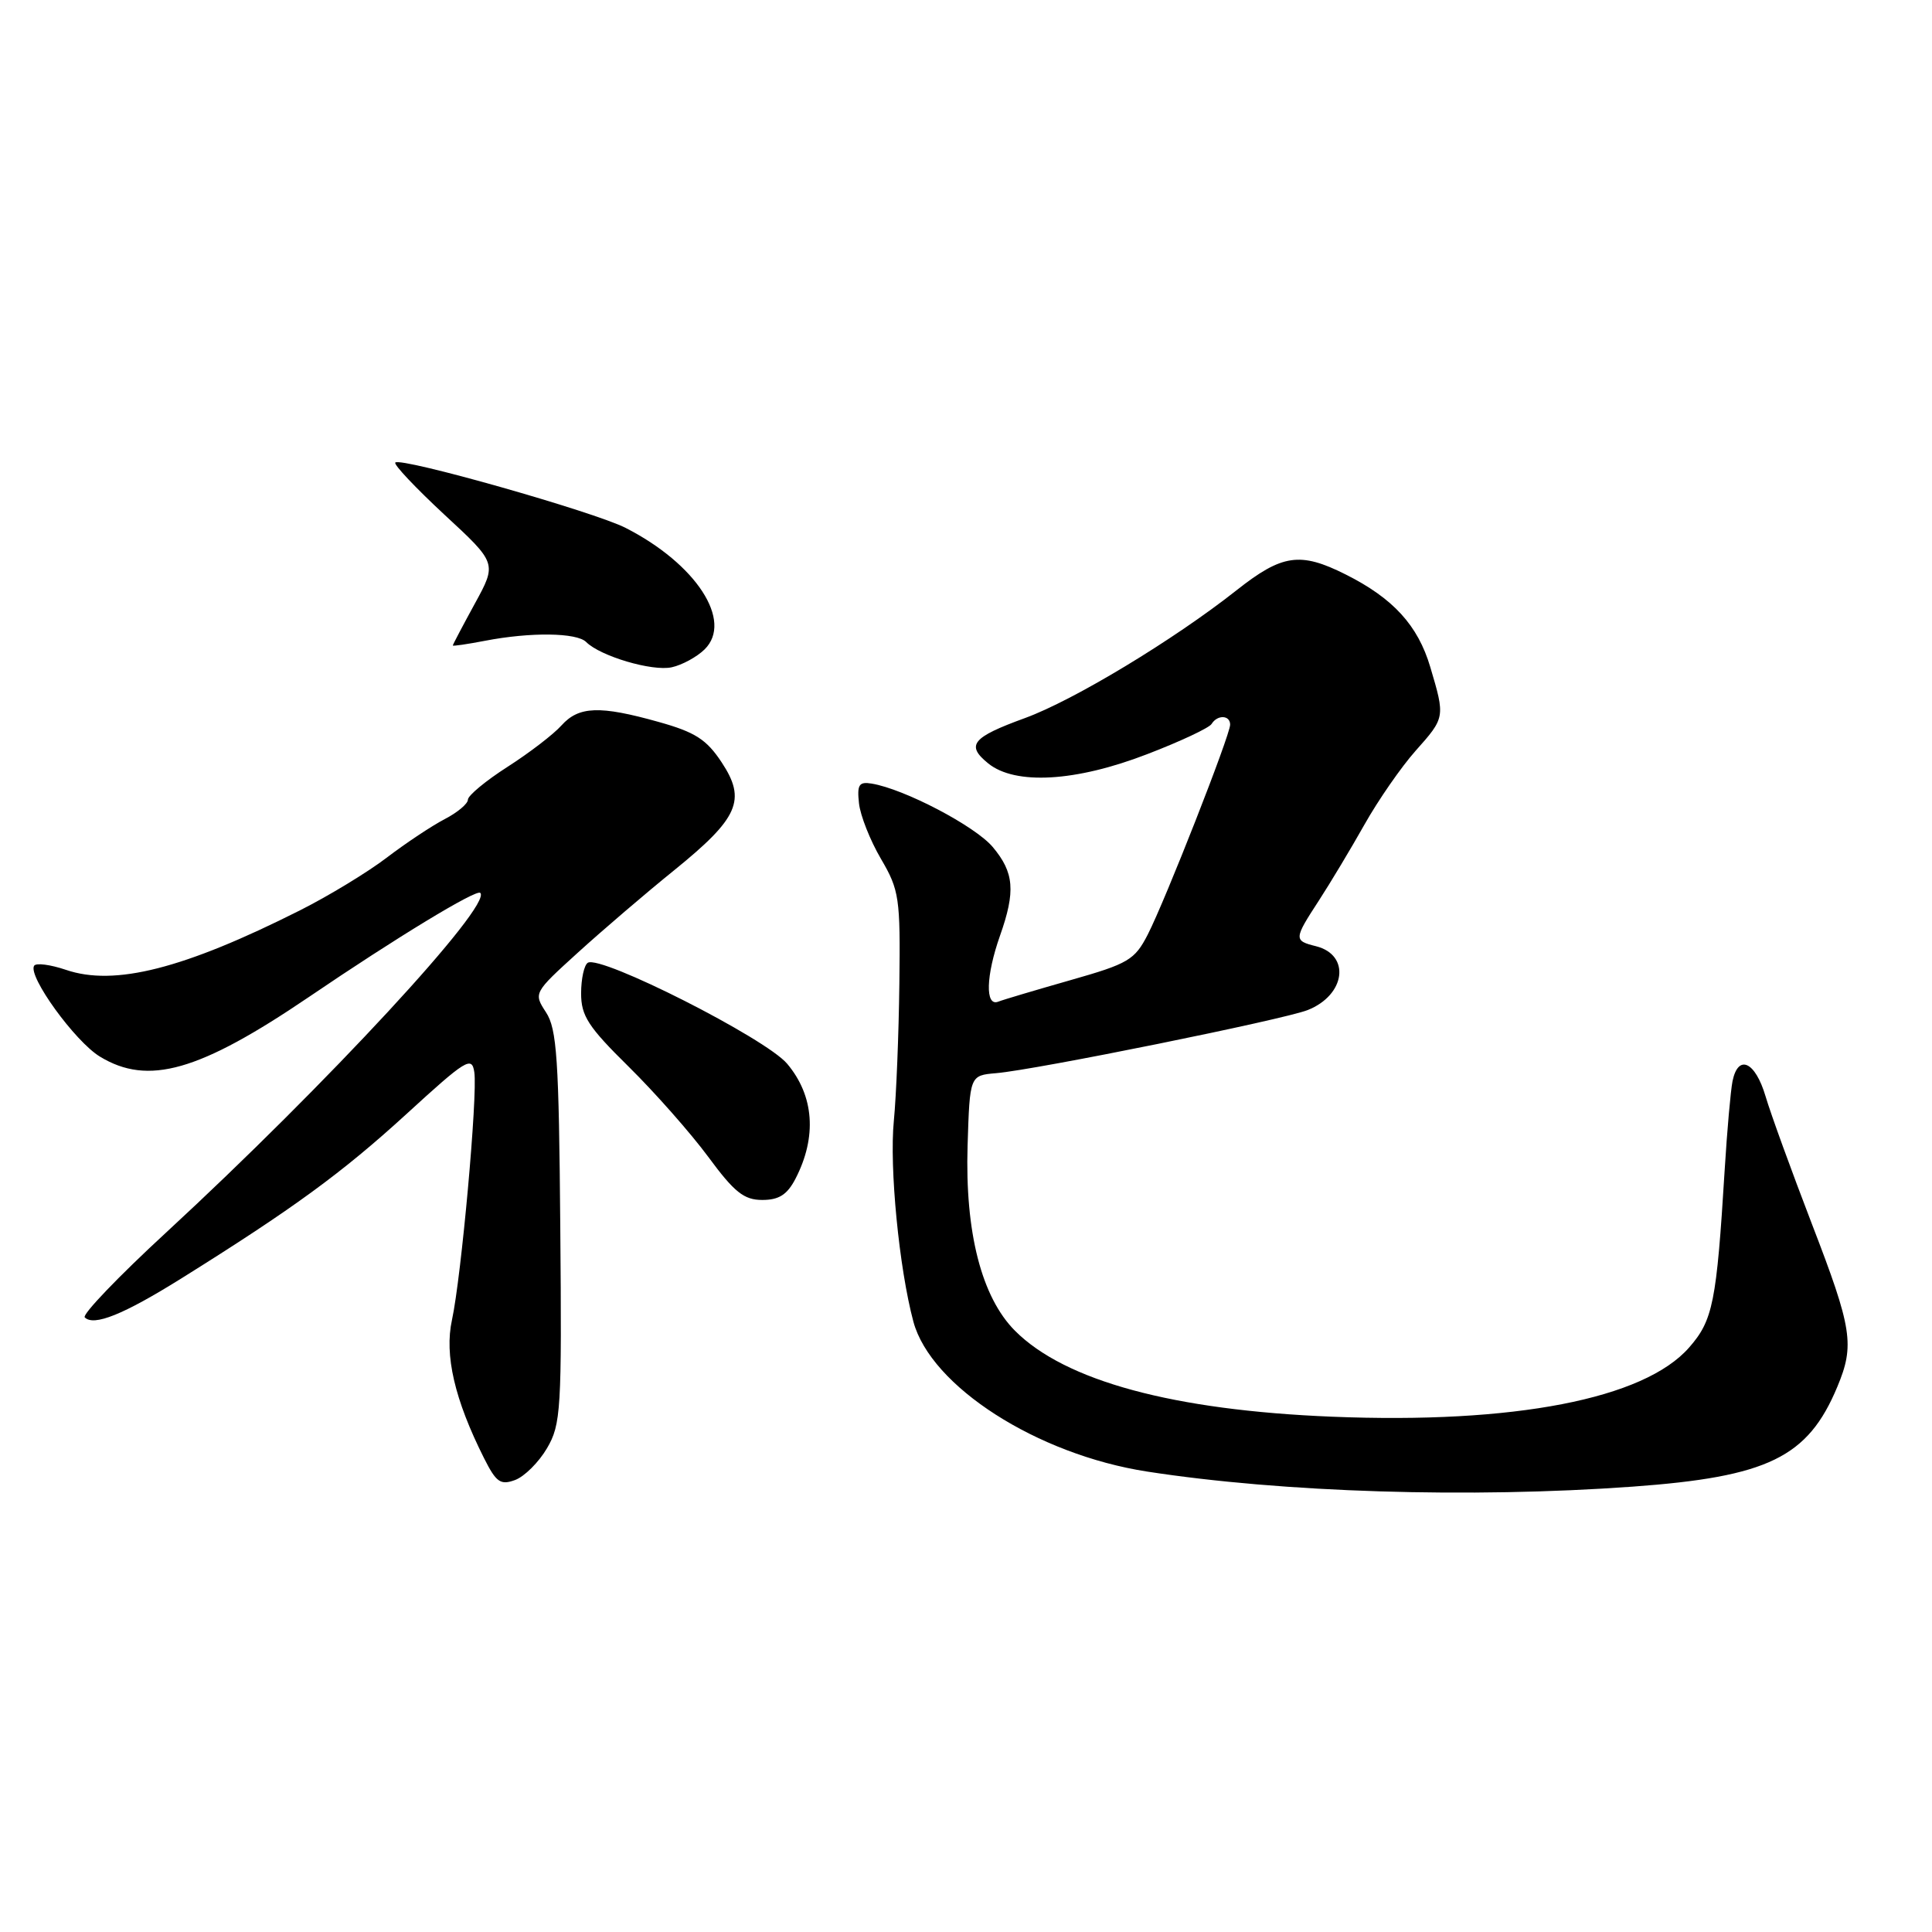 <?xml version="1.0" encoding="UTF-8" standalone="no"?>
<!DOCTYPE svg PUBLIC "-//W3C//DTD SVG 1.1//EN" "http://www.w3.org/Graphics/SVG/1.1/DTD/svg11.dtd" >
<svg xmlns="http://www.w3.org/2000/svg" xmlns:xlink="http://www.w3.org/1999/xlink" version="1.1" viewBox="0 0 256 256">
 <g >
 <path fill="currentColor"
d=" M 216.30 196.99 C 234.26 195.69 239.55 193.12 243.45 183.77 C 245.77 178.22 245.44 176.07 240.10 162.22 C 237.41 155.22 234.63 147.59 233.94 145.25 C 232.58 140.66 230.32 139.62 229.57 143.25 C 229.32 144.49 228.85 149.78 228.53 155.00 C 227.45 172.60 226.98 174.95 223.81 178.56 C 217.84 185.37 200.62 188.70 176.50 187.72 C 155.46 186.87 141.12 182.98 134.49 176.33 C 130.06 171.88 127.86 163.29 128.21 151.82 C 128.50 142.50 128.50 142.50 132.00 142.20 C 137.23 141.76 170.08 135.10 173.27 133.84 C 178.30 131.85 178.99 126.54 174.38 125.38 C 171.41 124.64 171.43 124.44 174.77 119.31 C 176.27 117.00 178.99 112.47 180.81 109.24 C 182.63 106.01 185.67 101.63 187.56 99.50 C 191.50 95.08 191.50 95.05 189.52 88.39 C 187.88 82.86 184.60 79.27 178.29 76.11 C 172.27 73.09 169.89 73.44 163.84 78.22 C 155.55 84.77 142.28 92.79 135.81 95.15 C 128.78 97.71 127.96 98.74 130.95 101.16 C 134.52 104.05 142.55 103.59 152.01 99.93 C 156.39 98.25 160.22 96.45 160.54 95.93 C 161.31 94.68 163.00 94.74 163.00 96.02 C 163.00 97.41 154.43 119.24 152.09 123.82 C 150.35 127.20 149.53 127.69 141.86 129.87 C 137.27 131.18 132.95 132.46 132.26 132.73 C 130.52 133.40 130.64 129.28 132.50 124.00 C 134.59 118.09 134.38 115.61 131.54 112.23 C 129.21 109.46 119.82 104.54 115.50 103.83 C 113.82 103.55 113.55 103.98 113.82 106.44 C 113.99 108.05 115.30 111.36 116.73 113.80 C 119.16 117.95 119.31 118.96 119.17 130.36 C 119.09 137.04 118.76 145.20 118.44 148.50 C 117.83 154.67 119.14 168.09 121.03 175.13 C 123.35 183.71 137.41 192.73 152.00 194.99 C 169.98 197.77 194.75 198.54 216.30 196.99 Z  M 72.48 191.90 C 74.33 188.74 74.45 186.86 74.24 162.61 C 74.06 140.30 73.79 136.34 72.35 134.14 C 70.69 131.59 70.70 131.56 76.59 126.21 C 79.84 123.26 85.56 118.36 89.31 115.33 C 97.88 108.39 98.93 106.01 95.62 101.01 C 93.62 97.98 92.11 97.01 87.27 95.66 C 79.47 93.47 76.70 93.57 74.40 96.12 C 73.36 97.29 70.14 99.76 67.25 101.61 C 64.36 103.46 62.00 105.42 62.00 105.96 C 62.00 106.50 60.62 107.66 58.92 108.54 C 57.23 109.42 53.78 111.71 51.25 113.64 C 48.72 115.57 43.57 118.70 39.80 120.60 C 24.36 128.38 15.18 130.71 8.74 128.51 C 6.67 127.81 4.77 127.56 4.52 127.97 C 3.67 129.34 9.93 137.99 13.23 140.00 C 19.63 143.90 26.39 141.97 40.94 132.10 C 52.46 124.27 63.13 117.79 63.64 118.31 C 65.26 119.93 43.29 143.68 22.03 163.30 C 15.71 169.12 10.86 174.19 11.23 174.56 C 12.43 175.77 16.35 174.19 24.01 169.41 C 38.82 160.16 45.29 155.44 53.83 147.64 C 61.78 140.36 62.53 139.90 62.85 142.08 C 63.30 145.15 61.13 169.17 59.89 174.89 C 58.87 179.55 60.23 185.44 64.14 193.22 C 65.75 196.42 66.32 196.82 68.25 196.11 C 69.49 195.65 71.39 193.76 72.48 191.90 Z  M 105.41 156.18 C 108.27 150.64 107.88 145.20 104.30 140.95 C 101.48 137.59 79.60 126.51 77.89 127.57 C 77.40 127.87 77.00 129.70 77.00 131.63 C 77.00 134.61 77.94 136.06 83.30 141.34 C 86.77 144.76 91.51 150.13 93.84 153.28 C 97.31 157.99 98.58 159.00 101.01 159.00 C 103.22 159.00 104.31 158.30 105.41 156.18 Z  M 93.36 86.05 C 97.18 82.30 92.25 74.72 82.90 69.95 C 78.72 67.81 53.12 60.55 52.38 61.29 C 52.13 61.54 55.06 64.64 58.88 68.19 C 65.85 74.63 65.85 74.63 62.92 79.98 C 61.32 82.91 60.00 85.41 60.00 85.53 C 60.00 85.64 61.91 85.36 64.25 84.91 C 70.29 83.74 76.42 83.82 77.67 85.07 C 79.55 86.95 86.41 88.98 89.00 88.42 C 90.38 88.12 92.34 87.05 93.36 86.05 Z "/>
</g>
</svg>